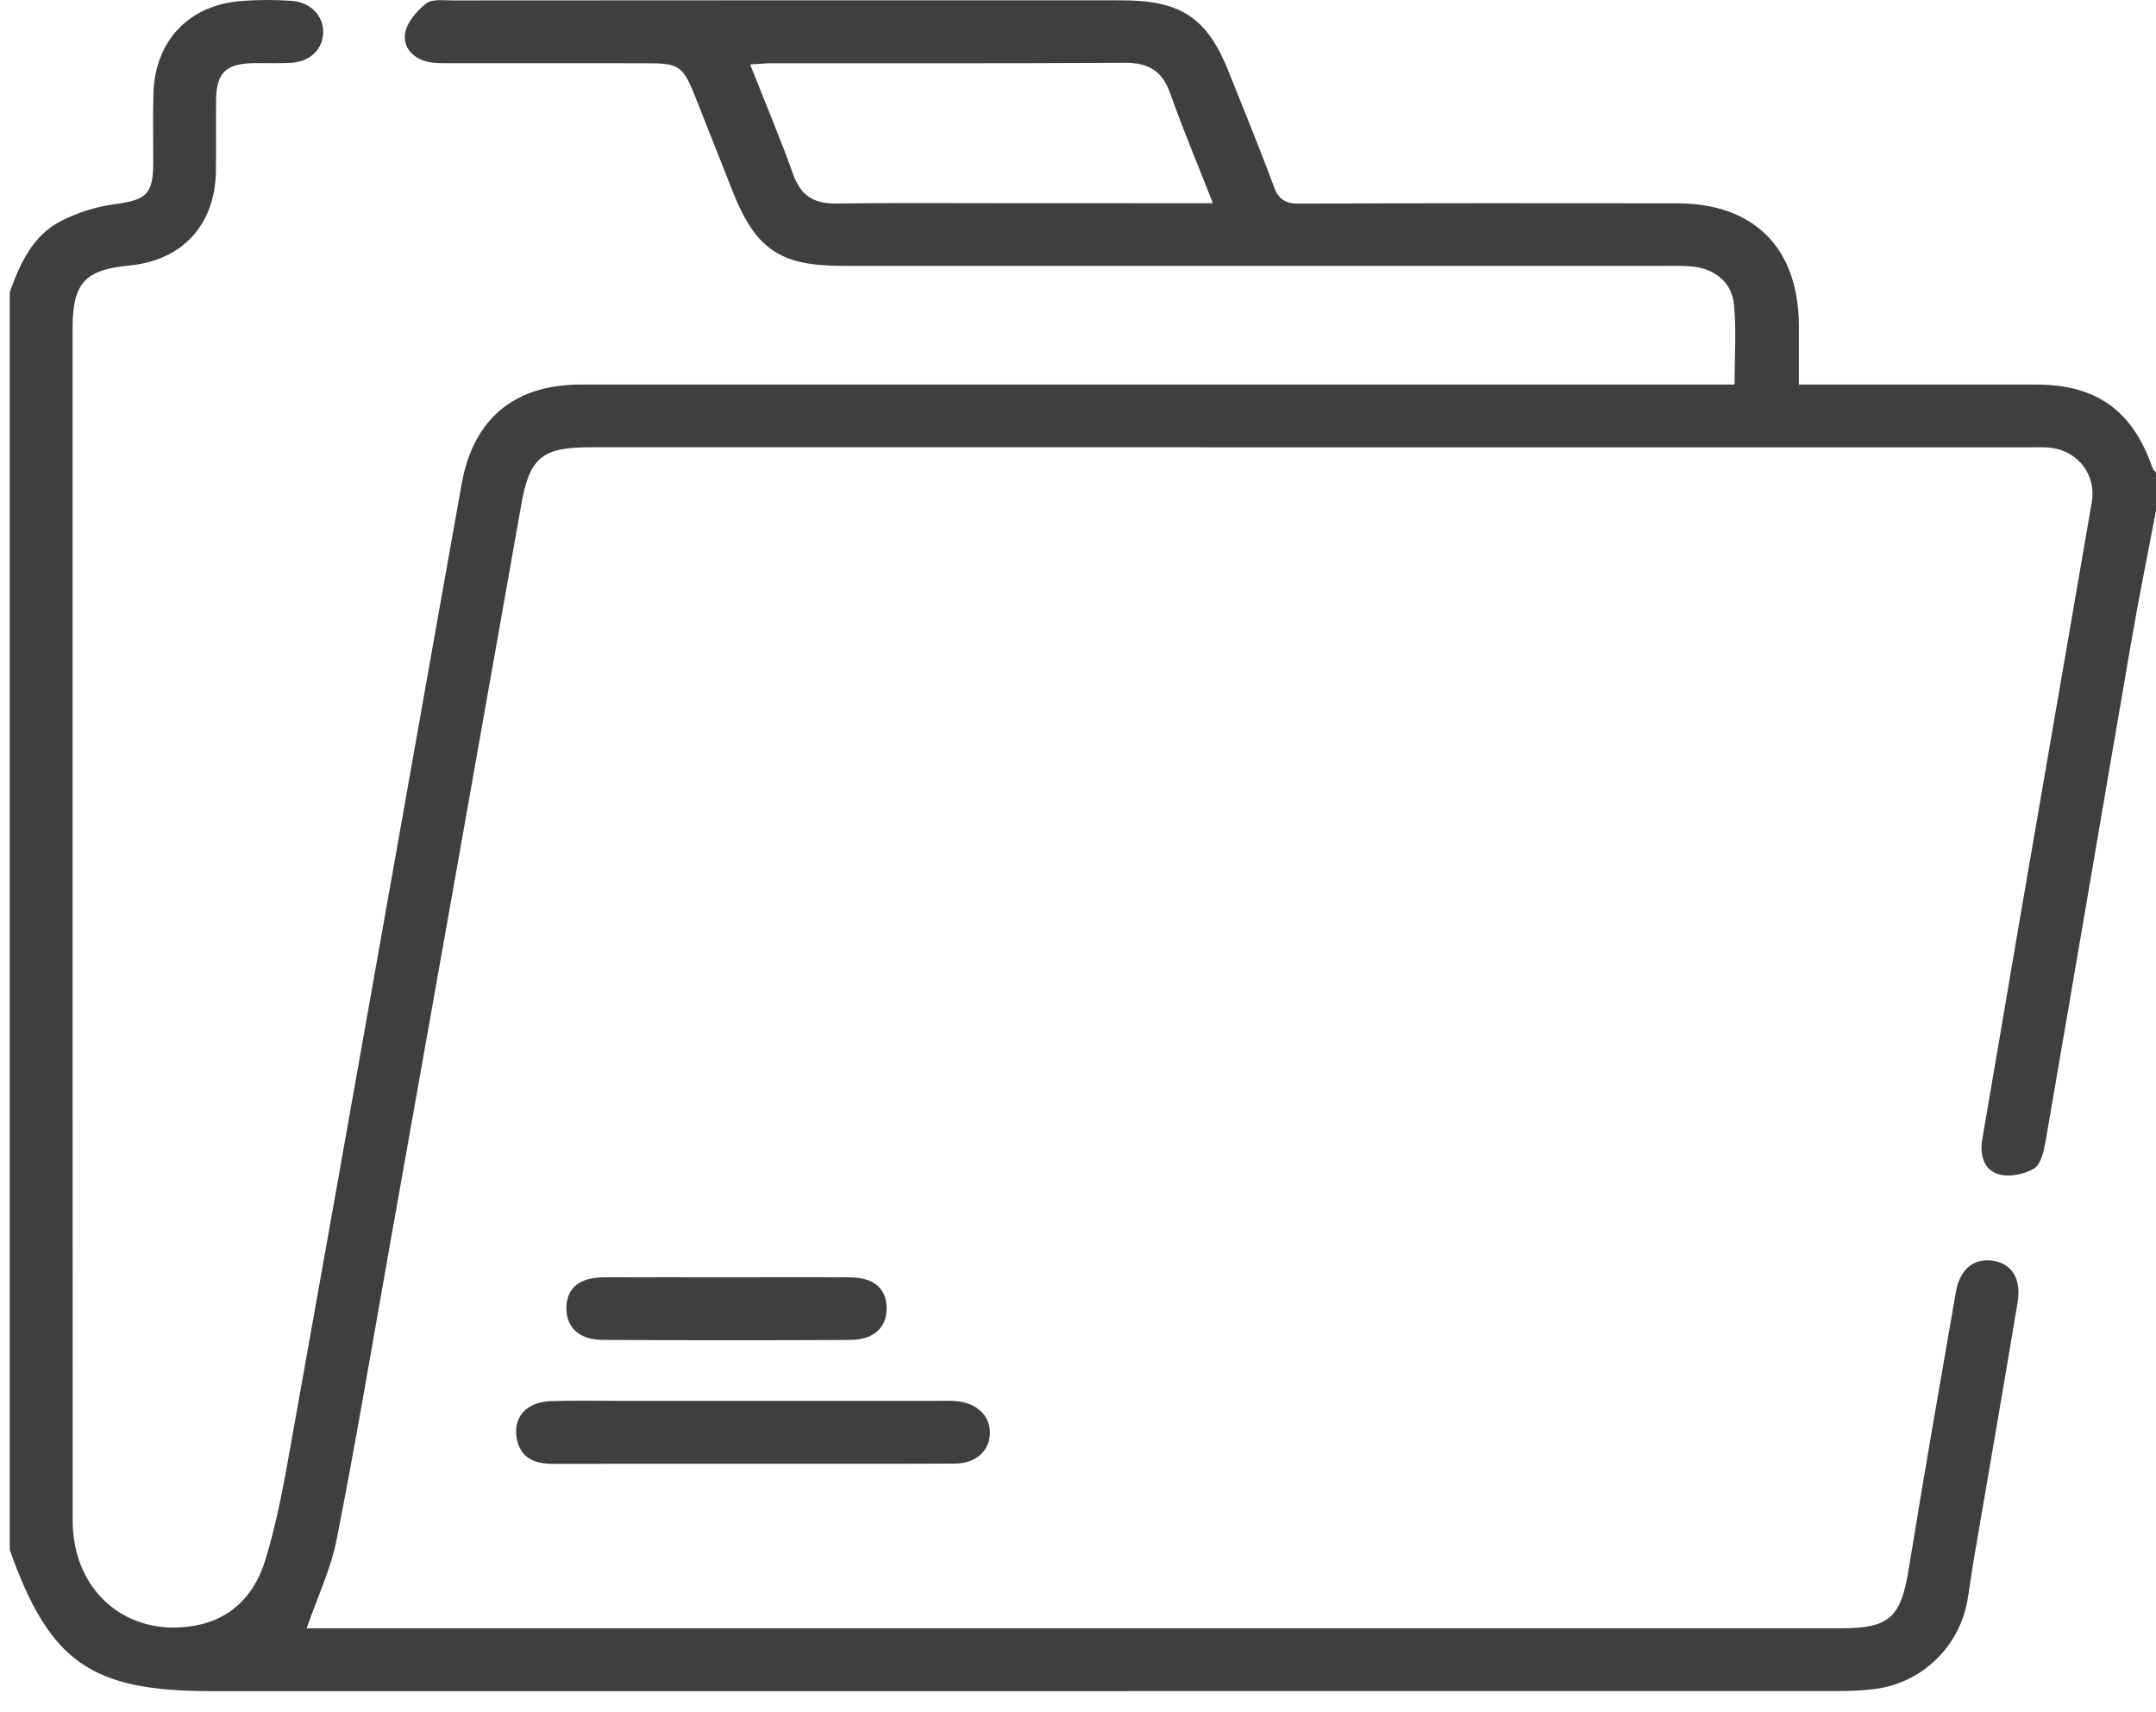 <svg width="34" height="27" viewBox="0 0 34 27" fill="none" xmlns="http://www.w3.org/2000/svg">
<path fill-rule="evenodd" clip-rule="evenodd" d="M0.154 4.609C0.314 4.157 0.514 3.718 0.958 3.487C1.224 3.349 1.529 3.256 1.826 3.217C2.303 3.152 2.414 3.064 2.417 2.575C2.418 2.211 2.41 1.847 2.419 1.484C2.44 0.646 2.976 0.077 3.811 0.015C4.074 -0.005 4.34 -0.005 4.603 0.014C4.909 0.036 5.111 0.264 5.096 0.529C5.082 0.787 4.881 0.975 4.587 0.991C4.389 1.002 4.19 0.992 3.992 0.996C3.562 1.005 3.413 1.15 3.408 1.573C3.403 1.948 3.41 2.322 3.405 2.696C3.394 3.545 2.877 4.107 2.039 4.187C1.337 4.254 1.145 4.465 1.145 5.174C1.145 11.443 1.144 17.711 1.146 23.979C1.146 25.094 2.004 25.827 3.076 25.634C3.66 25.529 4.018 25.137 4.181 24.609C4.359 24.035 4.469 23.436 4.575 22.842C5.367 18.412 6.152 13.981 6.938 9.55C7.052 8.911 7.167 8.272 7.28 7.633C7.463 6.606 8.108 6.065 9.157 6.064C15.084 6.064 21.012 6.064 26.938 6.064C27.069 6.064 27.2 6.064 27.354 6.064C27.354 5.63 27.385 5.213 27.345 4.803C27.31 4.443 27.031 4.23 26.664 4.2C26.533 4.189 26.4 4.192 26.268 4.192C21.938 4.192 17.609 4.192 13.279 4.192C12.301 4.192 11.917 3.93 11.555 3.02C11.364 2.54 11.175 2.058 10.985 1.578C10.765 1.022 10.728 0.997 10.142 0.997C9.129 0.997 8.115 0.997 7.102 0.996C6.992 0.996 6.88 1 6.773 0.98C6.524 0.933 6.351 0.757 6.389 0.523C6.418 0.35 6.573 0.171 6.72 0.055C6.814 -0.019 6.995 0.007 7.137 0.007C10.651 0.004 14.165 0.004 17.68 0.005C18.635 0.005 19.041 0.281 19.387 1.157C19.622 1.751 19.867 2.339 20.087 2.938C20.164 3.151 20.274 3.212 20.495 3.211C22.478 3.202 24.461 3.204 26.444 3.206C27.664 3.206 28.364 3.911 28.368 5.136C28.369 5.432 28.368 5.727 28.368 6.064C28.532 6.064 28.671 6.064 28.81 6.064C29.912 6.064 31.014 6.064 32.115 6.064C33.063 6.065 33.631 6.474 33.944 7.376C33.954 7.405 33.981 7.427 34.001 7.452C34.001 7.651 34.001 7.849 34.001 8.047C33.87 8.736 33.73 9.423 33.611 10.114C33.158 12.738 32.714 15.363 32.26 17.987C32.233 18.144 32.188 18.358 32.078 18.425C31.923 18.52 31.68 18.566 31.511 18.514C31.285 18.445 31.218 18.213 31.26 17.966C31.457 16.827 31.648 15.688 31.843 14.549C32.224 12.337 32.607 10.126 32.988 7.914C33.059 7.497 32.779 7.12 32.356 7.063C32.236 7.047 32.114 7.054 31.993 7.054C24.425 7.053 16.857 7.053 9.289 7.053C8.54 7.054 8.349 7.226 8.219 7.965C7.526 11.887 6.828 15.808 6.131 19.73C5.862 21.246 5.607 22.765 5.309 24.276C5.217 24.742 5.006 25.185 4.836 25.676C4.916 25.676 5.03 25.676 5.145 25.676C13.109 25.676 21.074 25.676 29.038 25.676C29.804 25.676 29.979 25.5 30.103 24.727C30.338 23.272 30.593 21.82 30.845 20.367C30.908 20.01 31.133 19.833 31.431 19.881C31.723 19.926 31.879 20.161 31.818 20.533C31.593 21.89 31.356 23.245 31.125 24.6C31.092 24.796 31.065 24.992 31.035 25.188C30.92 25.945 30.327 26.535 29.568 26.633C29.361 26.66 29.151 26.666 28.942 26.666C20.405 26.667 11.867 26.667 3.33 26.667C1.435 26.667 0.784 26.211 0.154 24.441C0.154 17.831 0.154 11.22 0.154 4.609ZM19.128 3.205C18.888 2.593 18.654 2.038 18.454 1.472C18.328 1.114 18.107 0.988 17.735 0.99C15.886 1.002 14.037 0.996 12.189 0.997C12.084 0.997 11.979 1.008 11.83 1.016C12.068 1.62 12.305 2.184 12.512 2.759C12.632 3.092 12.844 3.213 13.187 3.209C14.078 3.197 14.969 3.204 15.86 3.204C16.927 3.205 17.993 3.205 19.128 3.205Z" fill="#3F3F3F"/>
<path fill-rule="evenodd" clip-rule="evenodd" d="M11.855 23.082C10.81 23.082 9.766 23.081 8.721 23.083C8.424 23.084 8.198 22.988 8.146 22.665C8.095 22.345 8.305 22.11 8.671 22.095C9.055 22.081 9.44 22.09 9.825 22.09C11.486 22.09 13.146 22.09 14.806 22.09C14.895 22.09 14.983 22.086 15.07 22.093C15.399 22.117 15.616 22.322 15.611 22.599C15.606 22.879 15.391 23.078 15.055 23.079C13.988 23.085 12.922 23.081 11.855 23.082Z" fill="#3F3F3F"/>
<path fill-rule="evenodd" clip-rule="evenodd" d="M11.459 20.141C12.108 20.141 12.756 20.137 13.404 20.142C13.781 20.145 13.979 20.317 13.982 20.625C13.985 20.93 13.783 21.126 13.416 21.129C12.108 21.136 10.801 21.136 9.493 21.128C9.13 21.126 8.926 20.924 8.932 20.62C8.937 20.313 9.135 20.145 9.514 20.142C10.163 20.138 10.811 20.141 11.459 20.141Z" fill="#3F3F3F"/>
</svg>
